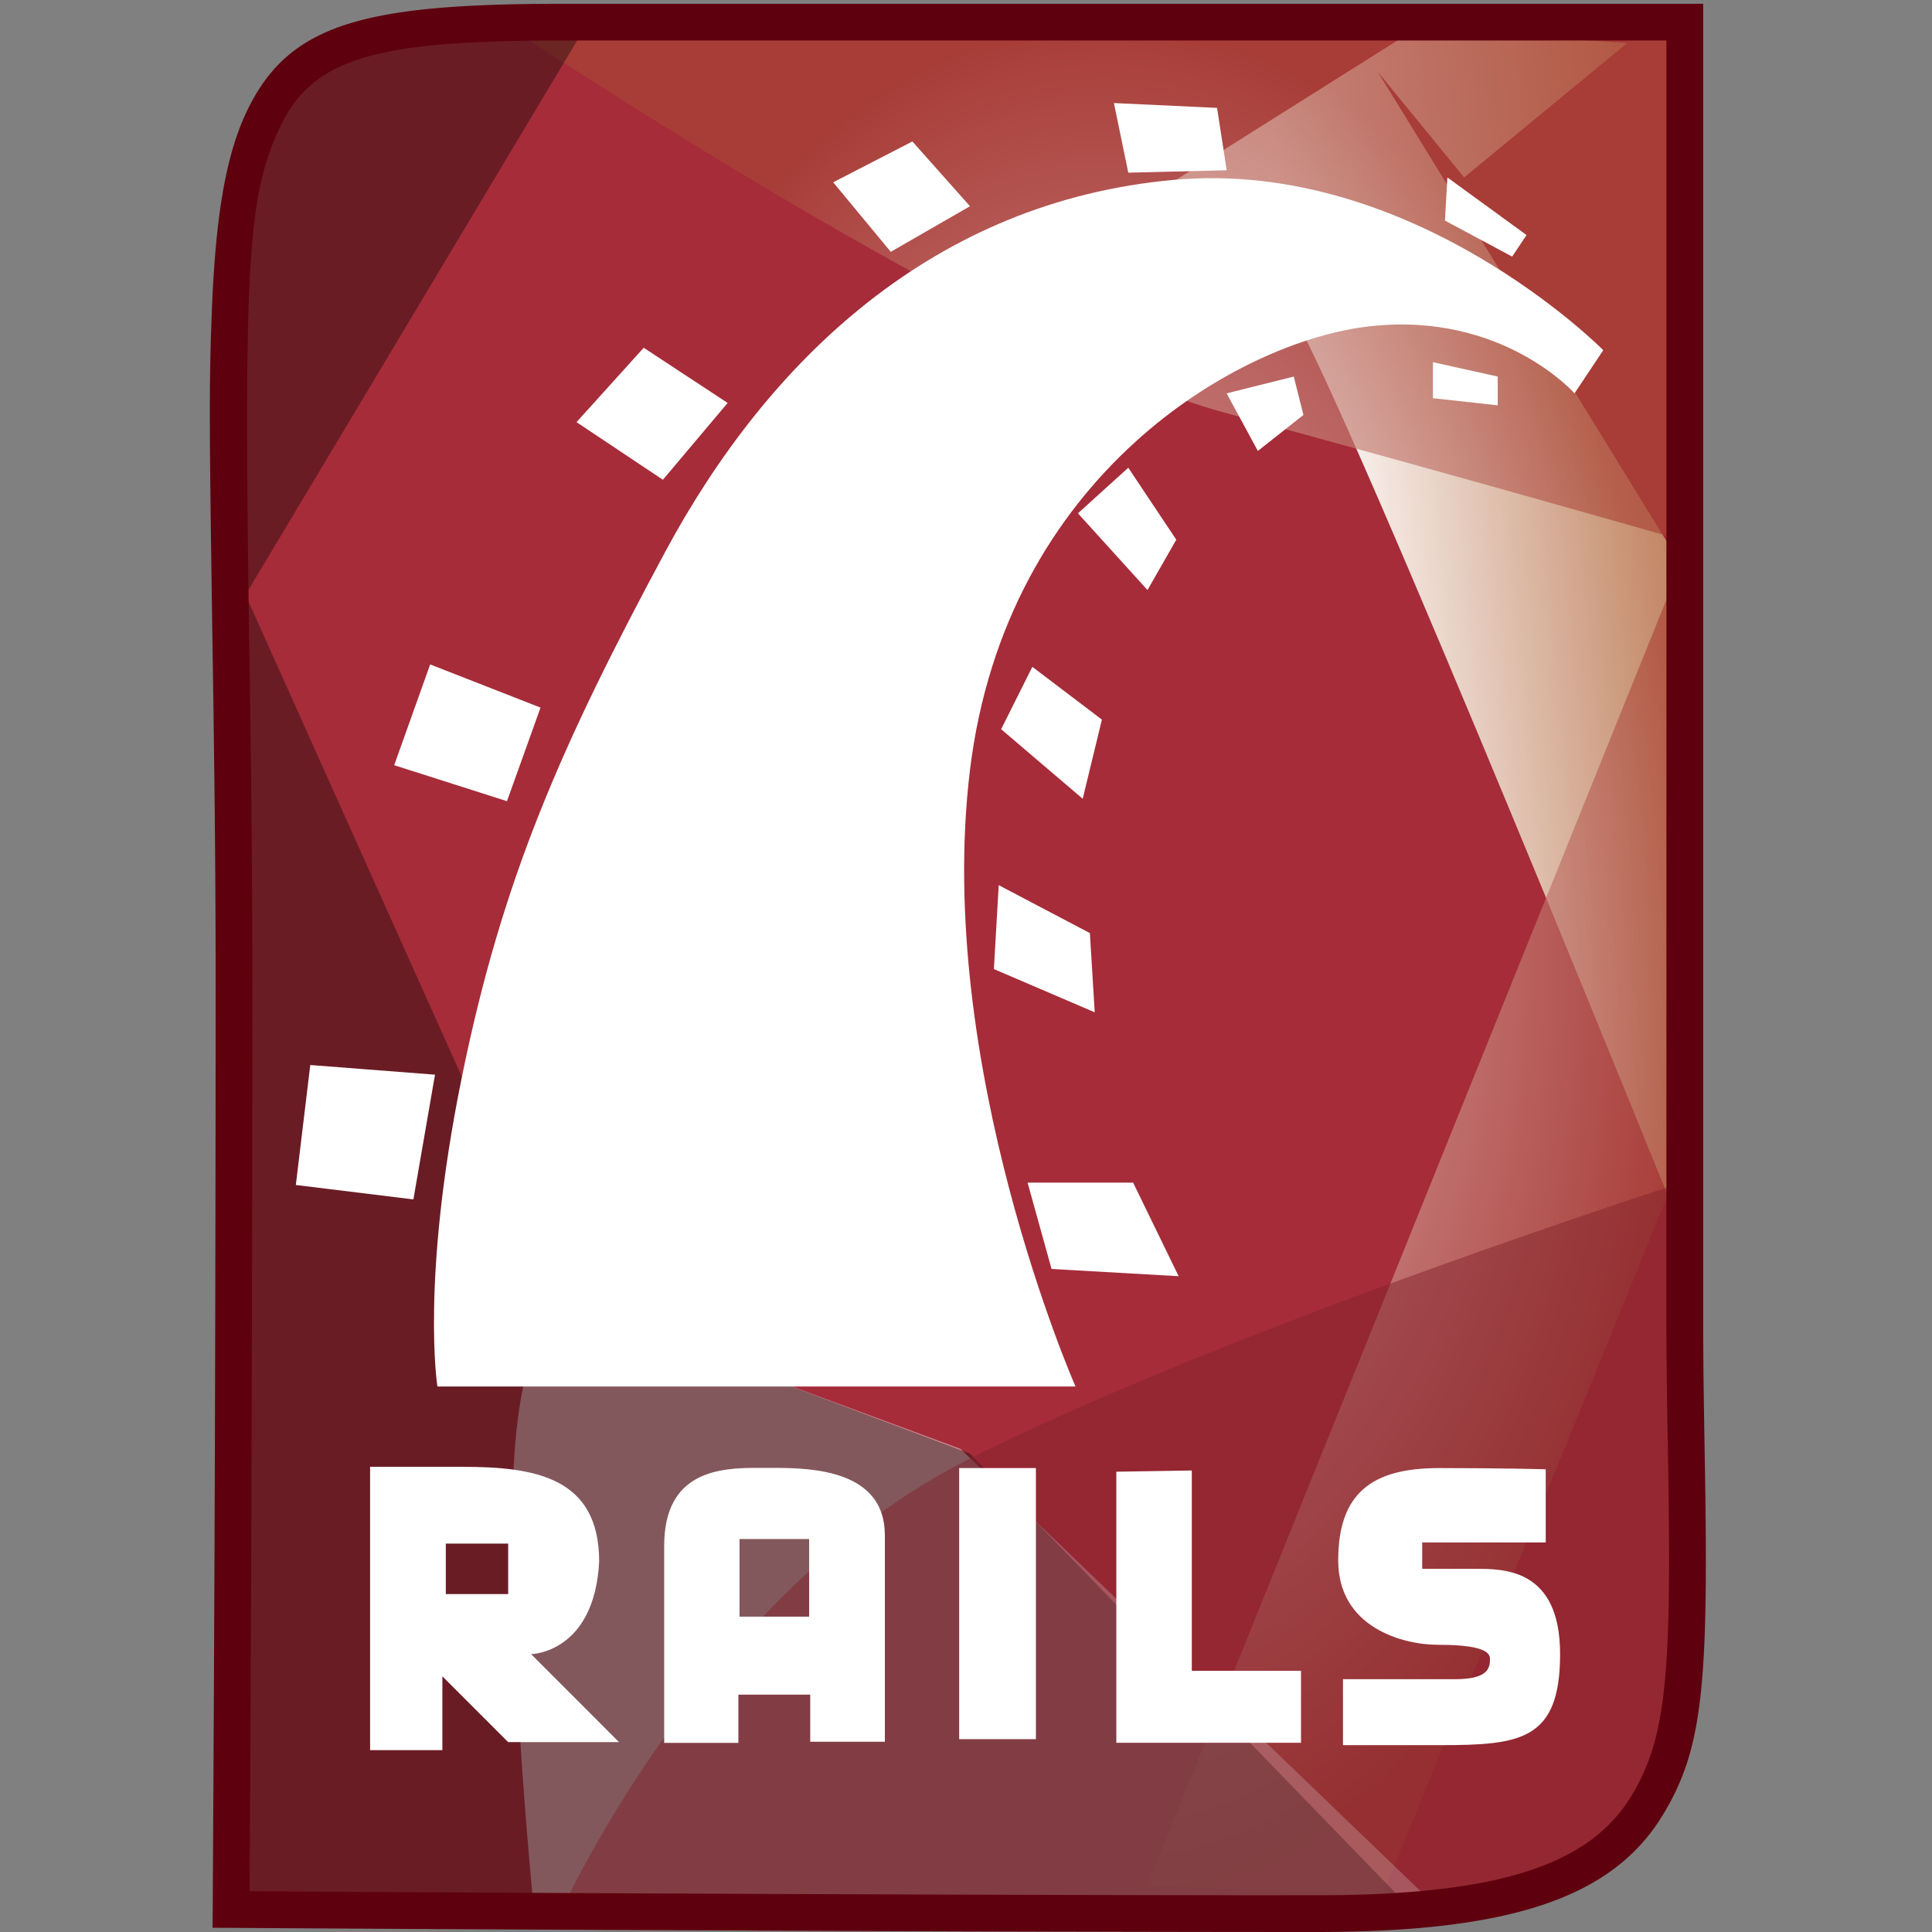 <svg xmlns="http://www.w3.org/2000/svg" xmlns:xlink="http://www.w3.org/1999/xlink" width="32" height="32" viewBox="0 0 32 32" preserveAspectRatio="xMidYMid"><rect x="0" y="0" width="32" height="32" fill="#808080" stroke="none"/><defs><linearGradient x1=".352" y1=".651" x2="1.012" y2=".5" id="a"><stop stop-color="#FFF" offset="0%"/><stop stop-color="#C0815E" offset="100%"/></linearGradient><radialGradient cx="130.111" cy="126.249" fx="130.111" fy="126.249" r="127.508" id="d" gradientTransform="scale(.792 1.263)" gradientUnits="userSpaceOnUse"><stop stop-color="#FFF" offset="0%"/><stop stop-color="#A94436" offset="100%"/></radialGradient><linearGradient xlink:href="#a" id="c" x1="50.873" y1="90.128" x2="140.831" y2="69.561" gradientTransform="scale(.661 1.514)" gradientUnits="userSpaceOnUse"/><linearGradient xlink:href="#a" id="b" x1="50.873" y1="90.128" x2="140.831" y2="69.561" gradientTransform="scale(.661 1.514)" gradientUnits="userSpaceOnUse"/></defs><path d="M3.827 31.627s.049-7.565.049-15.255C3.876 1.477 2.62.367 9.304.367h18.602v21.486c0 7.072 1.323 9.843-6.11 9.843s-17.969-.069-17.969-.069z" fill="#a62c39"/><path d="M1.887 29.917s12.288 2.458 22.938 20.48c10.65 18.023 67.176 158.11 67.176 158.11V94.634L39.57 9.437 54.317 27.46 82.17 4.52 46.125 2.064 1.887 29.917z" fill="url(#c)" transform="matrix(.097 0 0 .097 18.982 .275)"/><path d="M3.102.889s81.102 54.068 120.425 64.718c39.322 10.65 79.464 22.15 79.464 22.15l-92.572 229.35 40.142 1.638 52.43-128.604L201.352.07 3.102.89z" opacity=".668" fill="url(#d)" transform="matrix(.097 0 0 .097 8.295 .469)"/><path d="M15.907 23.997l7.994 7.684-15.067-.135s-.477-4.847-.318-7.39c.16-2.543.954-2.543.954-2.543l6.437 2.384z" fill="#fff" fill-opacity=".44"/><path d="M23.456 31.707l-7.39-7.63-6.755-2.542L4.066 9.853 9.629.555H6.065L4.384 1.826 3.827 2.94v28.768h19.63z" fill-opacity=".362"/><path d="M27.986 19.548s-7.47 2.384-11.92 4.61c-4.45 2.224-6.835 7.628-6.835 7.628s9.537-.477 13.113-.318c3.576.16 5.245.16 5.562-4.847.318-5.007.08-7.073.08-7.073z" opacity=".5" fill="#83222d"/><g fill="#fff"><path d="M6.13 24.294v4.694h1.197v-1.223l1.09 1.09h1.836l-1.456-1.457s1.048-.017 1.127-1.533c0-1.39-1.05-1.57-2.261-1.57H6.13zm1.254 1.273h1.033v.836H7.384v-.836zM12.565 24.313c-.655-.004-1.564.057-1.564 1.292v3.262h1.229v-.798h1.19v.78h1.236v-3.421c0-1.073-1.192-1.115-1.83-1.115h-.26zm-.316 1.178h1.153v1.286h-1.153v-1.286zM15.887 24.316h1.271v4.49h-1.271zM18.49 24.376v4.49h3.059v-1.192H19.74v-3.318l-1.252.02zM25.602 24.336v1.212h-2.046v.437h.874c.457 0 1.41-.02 1.41 1.41 0 1.431-.655 1.51-1.986 1.51h-1.61v-1.092h1.848c.556 0 .587-.181.587-.34 0-.157-.285-.23-.863-.23-.578 0-1.651-.285-1.651-1.397 0-1.113.556-1.53 1.669-1.53 1.112 0 1.768.02 1.768.02z"/></g><g fill="#fff"><path d="M7.245 22.965h10.569s-2.344-5.324-1.748-10.212c.596-4.887 4.45-7.112 6.635-7.35 2.186-.239 3.378 1.112 3.378 1.112l.476-.715s-3.139-3.179-7.112-2.821c-3.973.357-6.715 2.98-8.424 6.159-1.708 3.178-2.702 5.403-3.377 8.741-.676 3.338-.397 5.086-.397 5.086zM5.139 17.64l2.066.16-.358 2.066-1.947-.239.239-1.986zM8.397 13.27l.556-1.55-1.828-.715-.596 1.669 1.868.596zM10.98 7.946l1.072-1.272-1.39-.914-1.113 1.232 1.43.954zM13.8 3.019l.954 1.152 1.312-.755-.954-1.073-1.311.676zM18.45 1.707l.238 1.153 1.63-.04-.16-1.033-1.708-.08z"/><path d="M23.973 2.94l-.04.714 1.113.596.238-.357-1.311-.954zM23.734 5.999v.596l1.073.119v-.477l-1.073-.238zM20.317 6.515l.517.954.755-.596-.16-.636-1.112.278zM18.688 7.747l.795 1.192-.477.834-1.152-1.271.834-.755zM17.099 11.045l-.517 1.033 1.351 1.152.318-1.311-1.152-.874zM16.542 14.66l-.08 1.391 1.67.716-.08-1.312-1.51-.794zM17.02 19.588l.397 1.43 2.105.12-.754-1.55h-1.749z"/></g><path d="M4.131 31.63l.001-.088.002-.253a1973.22 1973.22 0 0 0 .022-4.404c.015-3.566.024-7.148.024-10.513 0-1.734-.015-3.248-.047-5.366-.098-6.474-.05-7.707.49-8.87C5.164.967 6.183.671 9.302.671h18.603l-.304-.304v21.486c0 .659.008 1.228.025 2.186.066 3.694-.016 4.744-.612 5.718-.697 1.138-2.198 1.635-5.22 1.635-1.705 0-3.712-.004-5.958-.011a3758.87 3758.87 0 0 1-11.527-.055l-.357-.002h-.124l.302.305zm-.61.3l.304.001.124.001a2690.177 2690.177 0 0 0 6.193.034c1.971.009 3.886.017 5.693.023 2.247.007 4.254.011 5.96.011 3.212 0 4.902-.56 5.739-1.926.686-1.12.77-2.202.7-6.046-.016-.955-.024-1.52-.024-2.175V.063H9.304c-3.345 0-4.552.35-5.233 1.817-.34.733-.505 1.747-.564 3.315-.046 1.208-.042 1.874.018 5.82.032 2.116.047 3.627.047 5.357a2522.722 2522.722 0 0 1-.047 14.913l-.001.254-.003.39z" fill="#5e000e"/></svg>